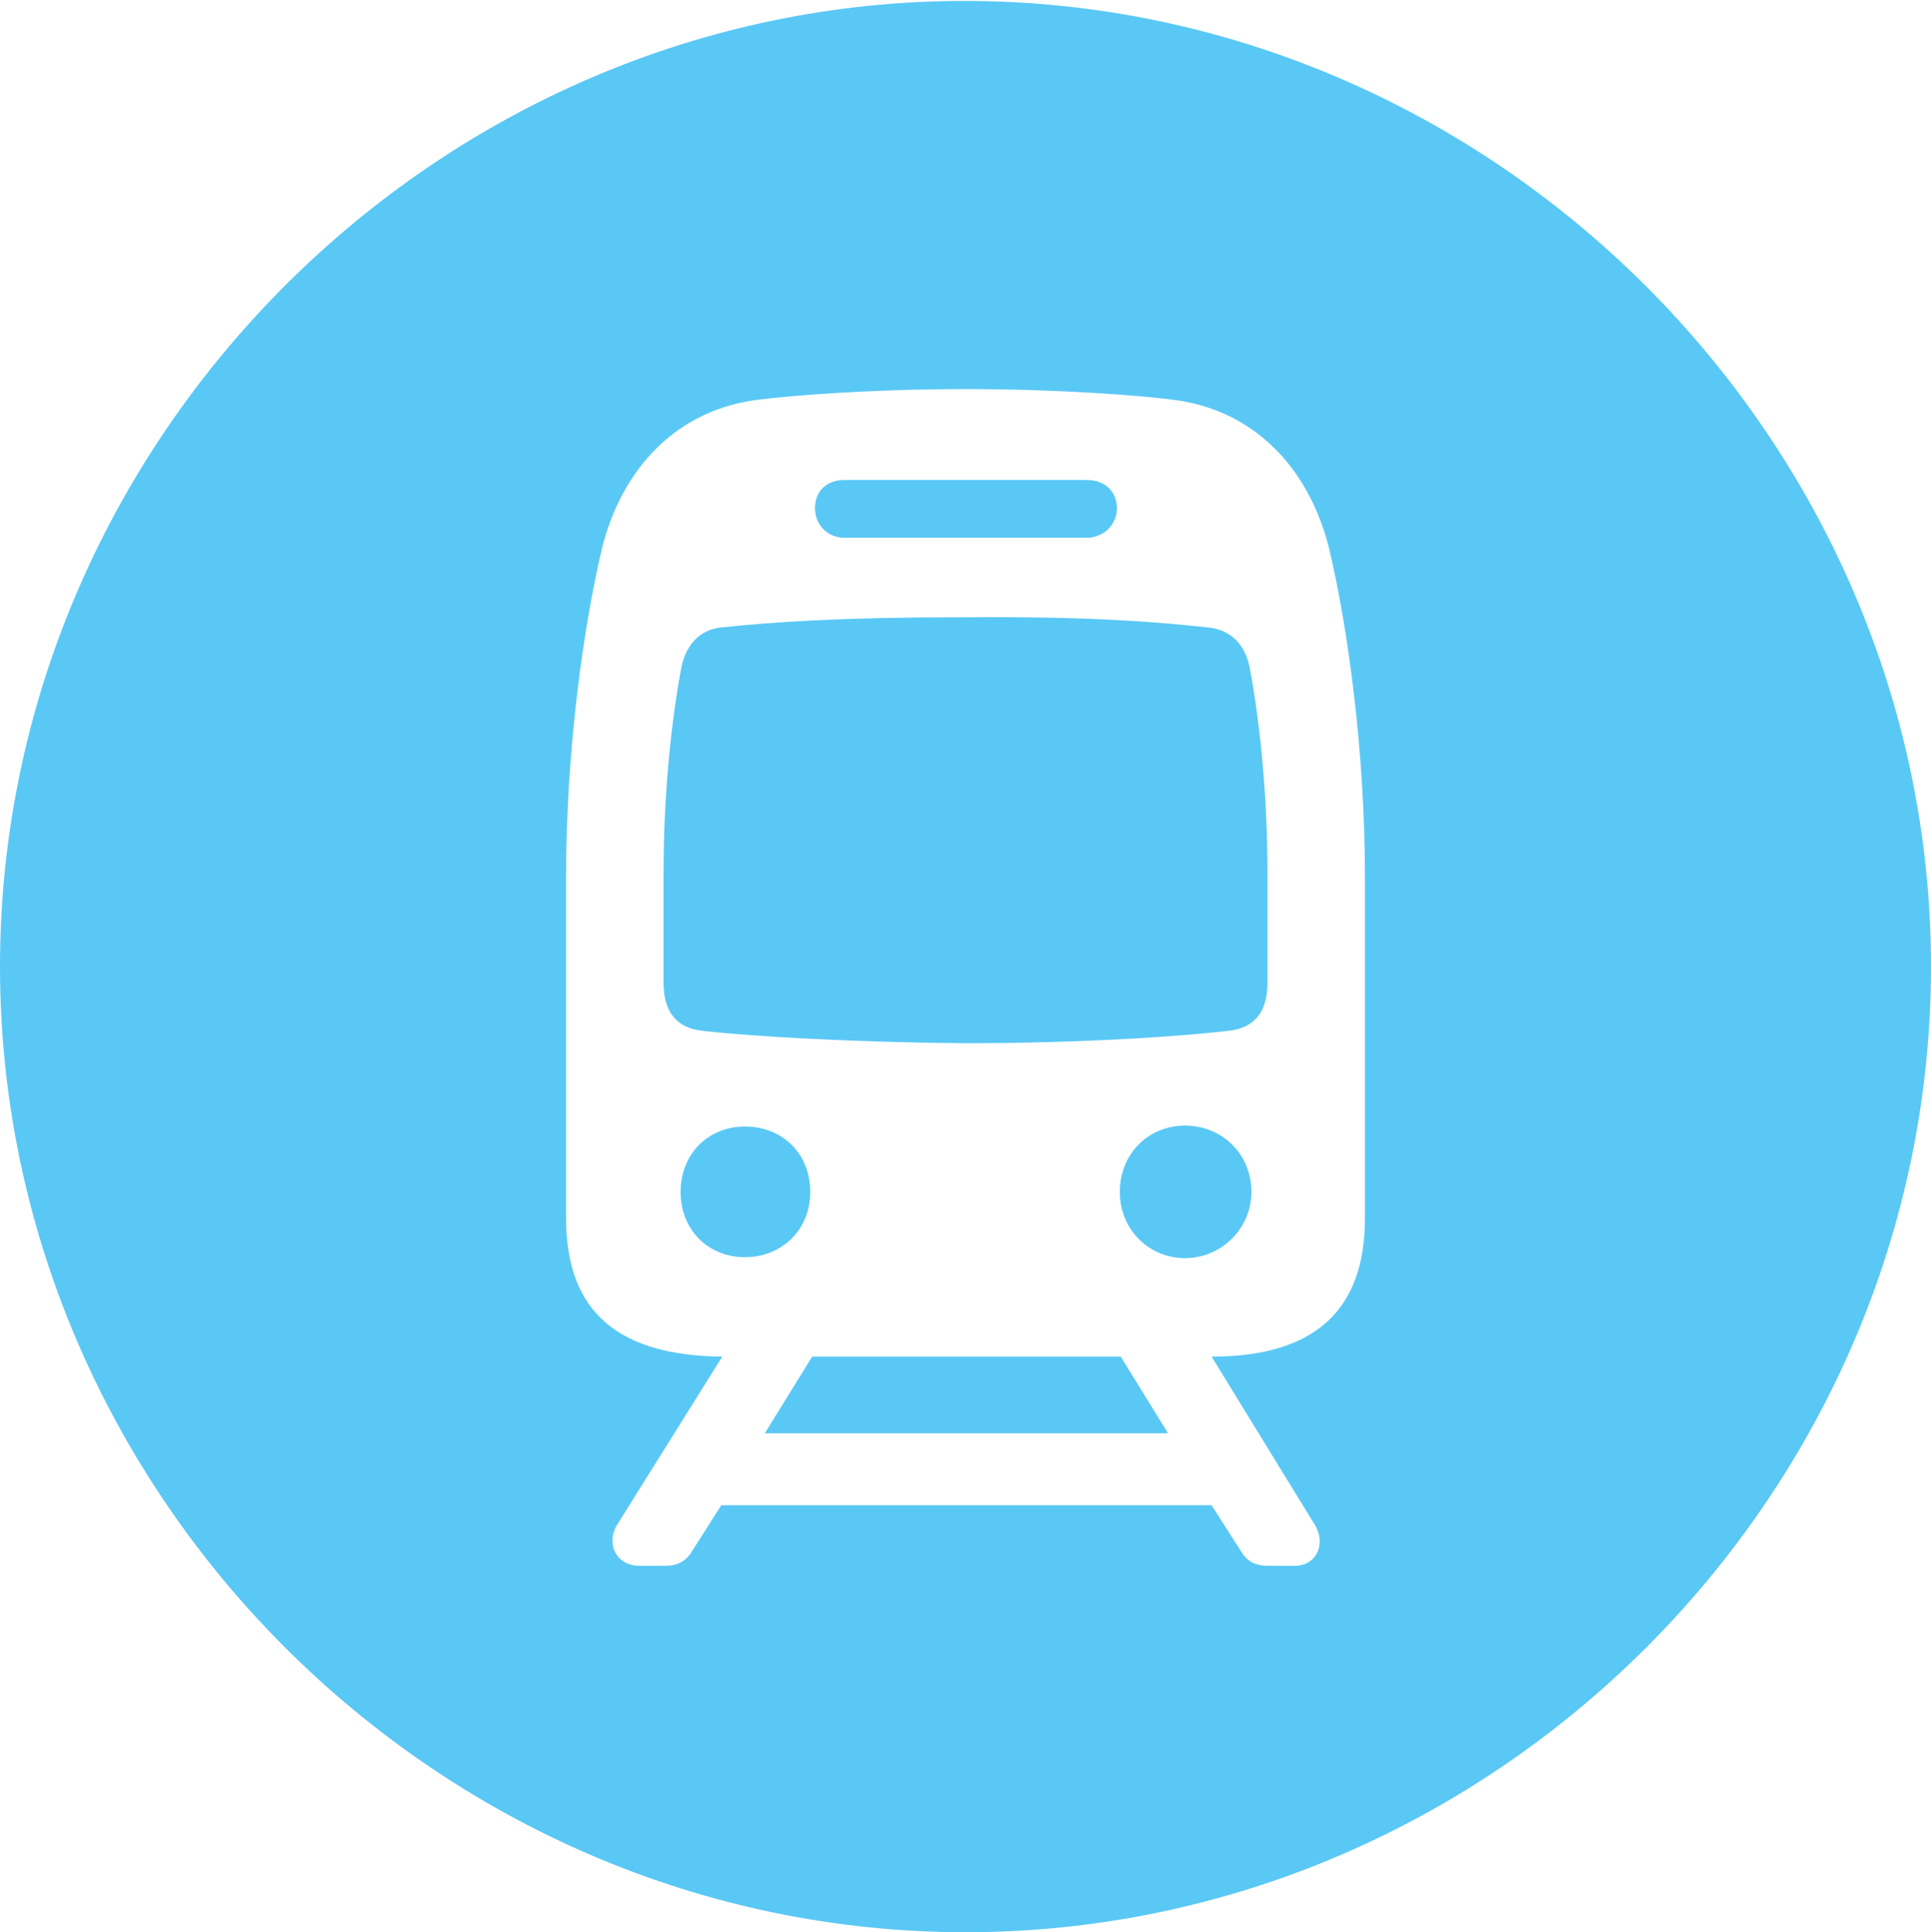 <?xml version="1.0" encoding="UTF-8"?>
<!--Generator: Apple Native CoreSVG 175.5-->
<!DOCTYPE svg
PUBLIC "-//W3C//DTD SVG 1.1//EN"
       "http://www.w3.org/Graphics/SVG/1.1/DTD/svg11.dtd">
<svg version="1.1" xmlns="http://www.w3.org/2000/svg" xmlns:xlink="http://www.w3.org/1999/xlink" width="24.902" height="24.915">
 <g>
  <rect height="24.915" opacity="0" width="24.902" x="0" y="0"/>
  <path d="M12.451 24.915C19.263 24.915 24.902 19.275 24.902 12.463C24.902 5.664 19.25 0.012 12.439 0.012C5.64 0.012 0 5.664 0 12.463C0 19.275 5.652 24.915 12.451 24.915ZM7.3 15.71L7.3 11.304C7.3 9.692 7.52 8.093 7.764 7.068C8.02 6.042 8.728 5.273 9.802 5.151C10.181 5.103 11.206 5.017 12.451 5.017C13.696 5.017 14.722 5.103 15.1 5.151C16.174 5.273 16.882 6.042 17.139 7.068C17.383 8.093 17.602 9.692 17.602 11.304L17.602 15.71C17.602 16.882 16.968 17.493 15.625 17.493L16.943 19.641C17.114 19.898 16.98 20.19 16.699 20.19L16.357 20.19C16.174 20.19 16.077 20.129 15.991 19.983L15.625 19.409L9.302 19.409L8.936 19.983C8.85 20.129 8.752 20.19 8.569 20.19L8.24 20.19C7.947 20.19 7.8 19.898 7.971 19.641L9.314 17.493C8.02 17.48 7.3 16.956 7.3 15.71ZM8.557 12.671C8.557 13.025 8.704 13.257 9.07 13.293C9.729 13.367 11.023 13.44 12.451 13.452C13.55 13.452 14.844 13.403 15.832 13.293C16.199 13.257 16.345 13.025 16.345 12.671L16.345 11.255C16.345 10.022 16.199 9.033 16.113 8.594C16.052 8.313 15.881 8.13 15.601 8.093C14.929 8.02 14.075 7.947 12.451 7.959C10.828 7.959 9.973 8.02 9.277 8.093C9.021 8.13 8.85 8.313 8.789 8.594C8.704 9.033 8.557 10.022 8.557 11.255ZM8.777 15.369C8.777 15.857 9.131 16.211 9.607 16.211C10.083 16.211 10.449 15.857 10.449 15.369C10.449 14.88 10.095 14.526 9.607 14.526C9.131 14.526 8.777 14.88 8.777 15.369ZM14.441 15.369C14.441 15.845 14.807 16.223 15.283 16.223C15.747 16.223 16.138 15.845 16.138 15.369C16.138 14.88 15.759 14.514 15.283 14.514C14.807 14.514 14.441 14.88 14.441 15.369ZM10.51 6.555C10.51 6.763 10.669 6.934 10.889 6.934L14.014 6.934C14.233 6.934 14.404 6.763 14.404 6.555C14.404 6.323 14.233 6.189 14.014 6.189L10.889 6.189C10.669 6.189 10.51 6.323 10.51 6.555ZM9.863 18.481L15.063 18.481L14.453 17.493L10.474 17.493Z" fill="#5ac8f5"/>
 </g>
</svg>
